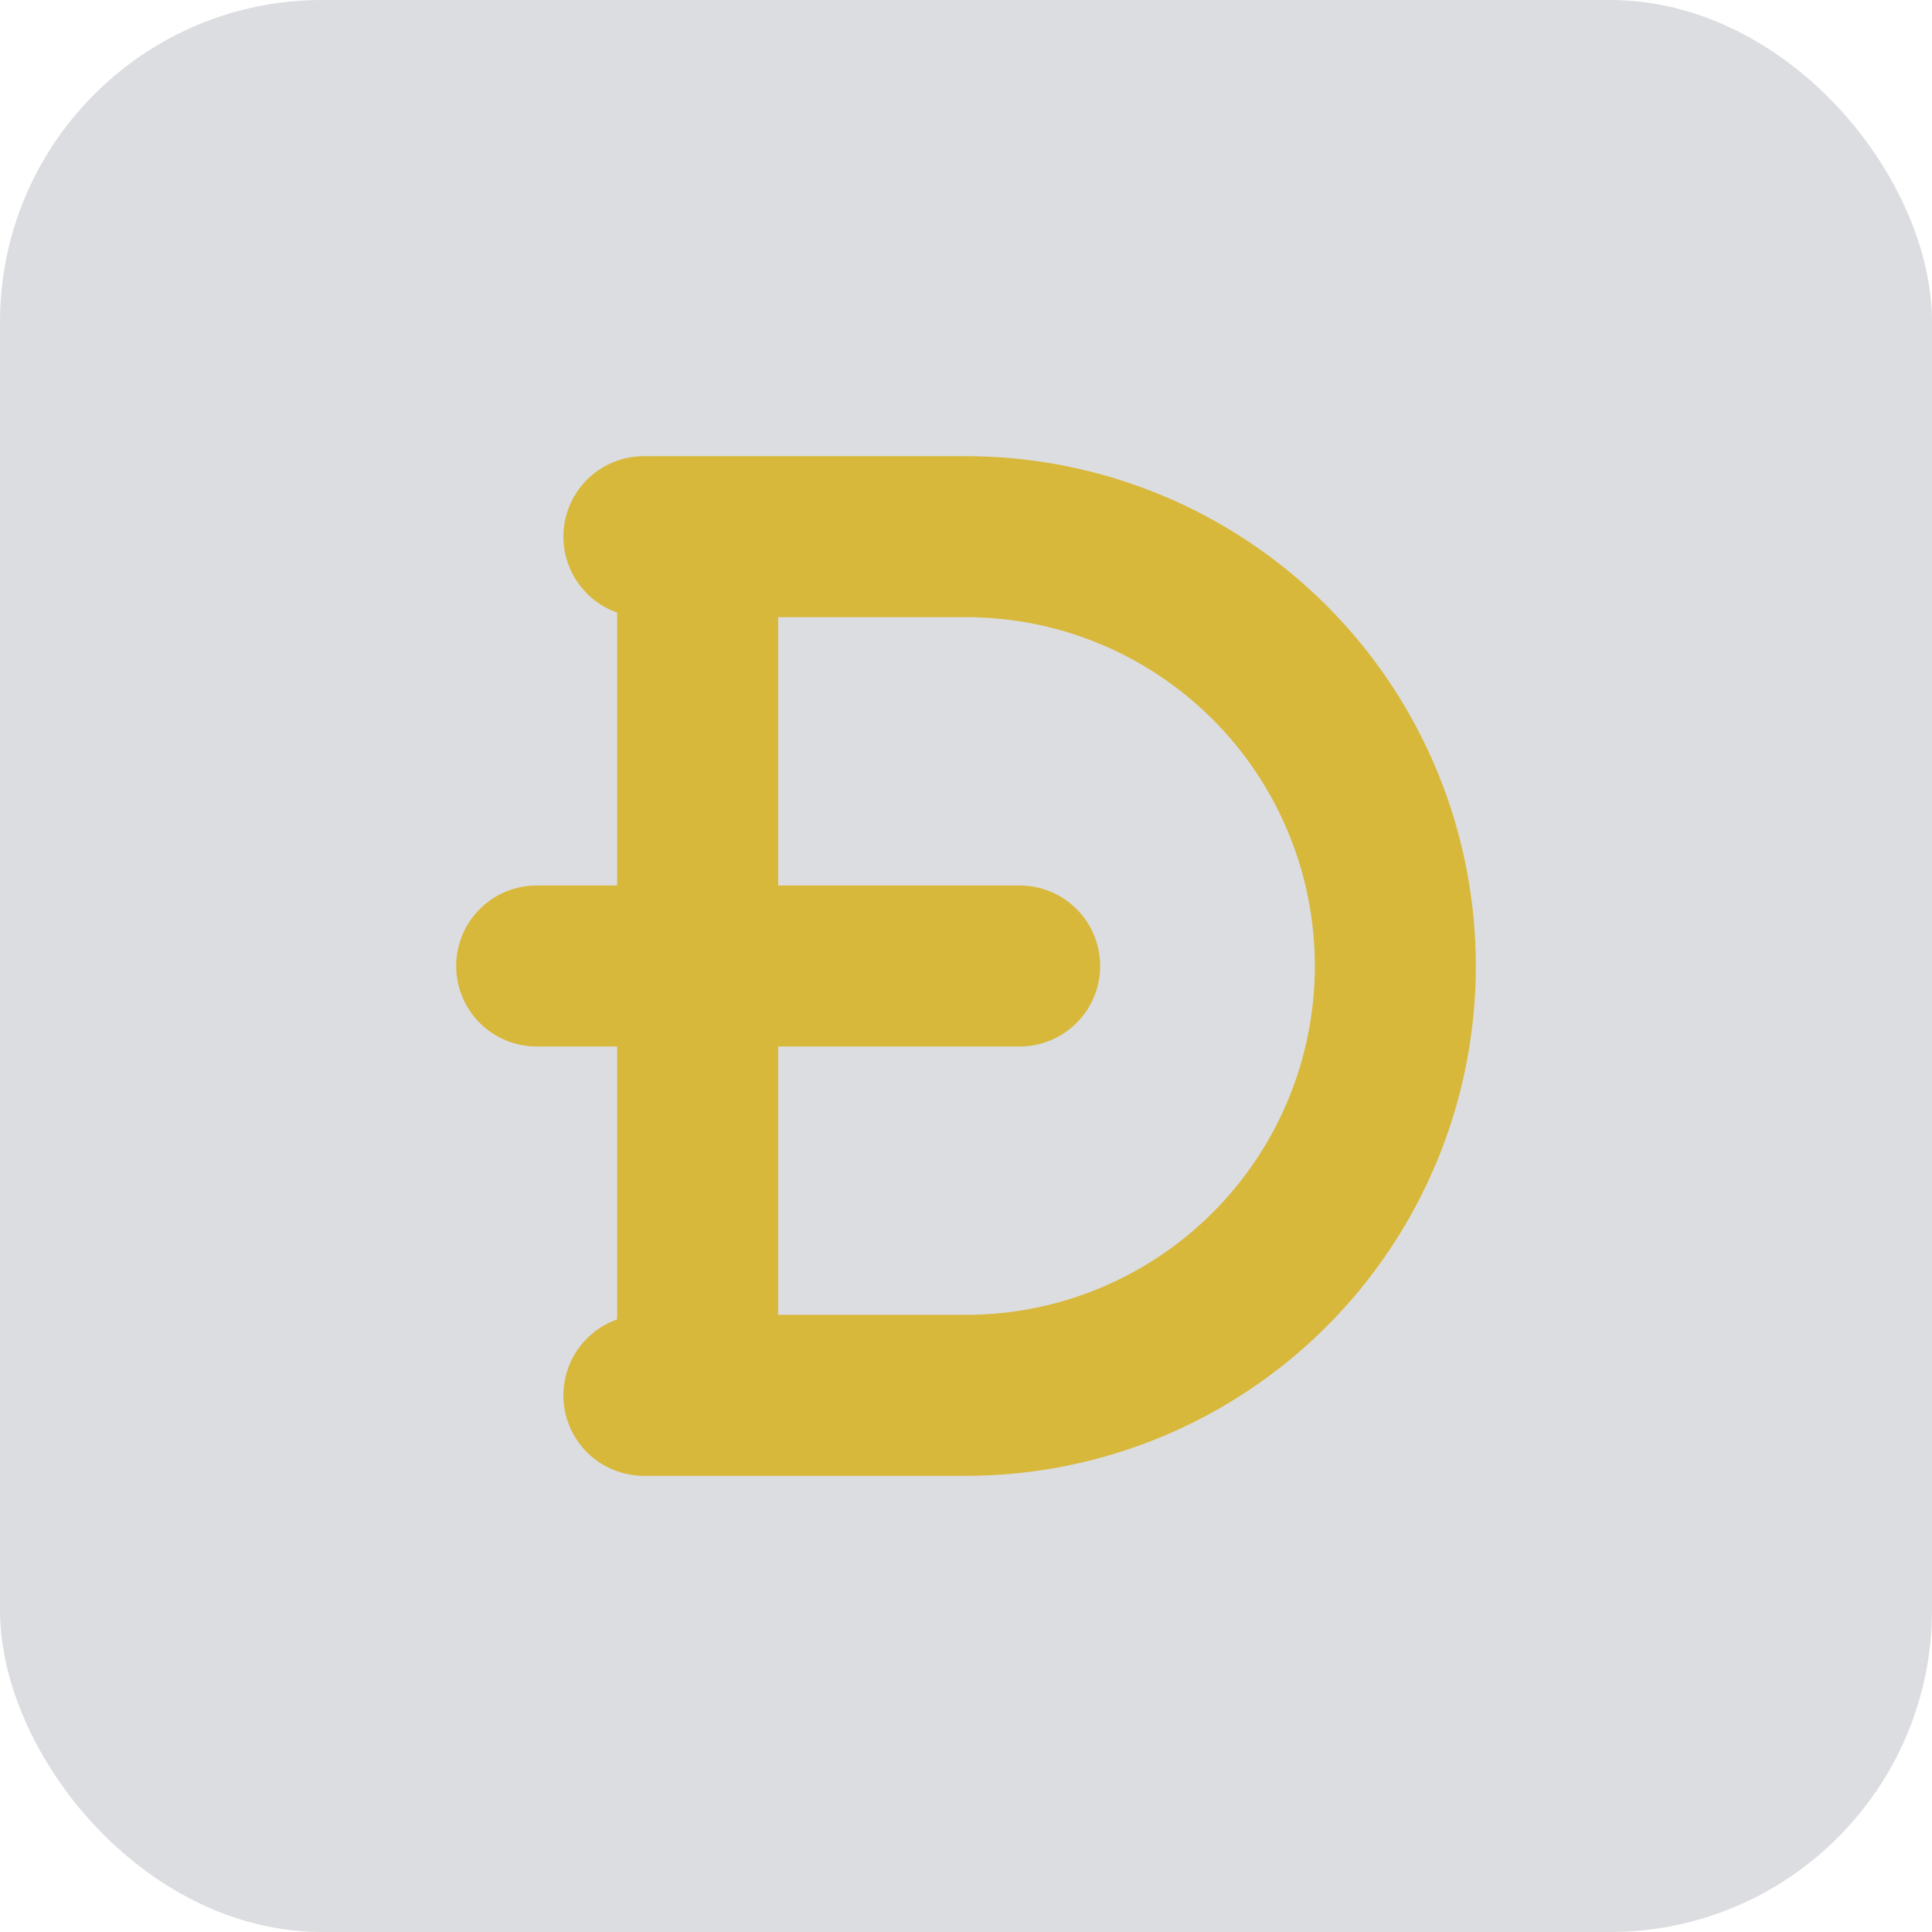 <svg width="36" height="36" viewBox="0 0 36 36" fill="none" xmlns="http://www.w3.org/2000/svg">
<g id="Frame 14">
<rect width="36" height="36" rx="6" fill="#6C737F" fill-opacity="0.24"/>
<g id="Group">
<path id="Vector" fill-rule="evenodd" clip-rule="evenodd" d="M11.5 16.5V11.415C11.166 11.297 10.884 11.065 10.705 10.76C10.525 10.455 10.46 10.096 10.519 9.746C10.579 9.397 10.761 9.081 11.032 8.852C11.303 8.624 11.646 8.499 12 8.5H18C20.52 8.5 22.936 9.501 24.718 11.283C26.499 13.064 27.5 15.48 27.5 18C27.5 20.52 26.499 22.936 24.718 24.718C22.936 26.499 20.52 27.5 18 27.5H12C11.646 27.5 11.303 27.376 11.032 27.148C10.761 26.919 10.579 26.603 10.519 26.254C10.46 25.904 10.525 25.545 10.705 25.24C10.884 24.935 11.166 24.703 11.5 24.585V19.5H10C9.602 19.5 9.221 19.342 8.939 19.061C8.658 18.779 8.5 18.398 8.5 18C8.5 17.602 8.658 17.221 8.939 16.939C9.221 16.658 9.602 16.5 10 16.5H11.5ZM14.5 19.5V24.5H18C19.724 24.5 21.377 23.815 22.596 22.596C23.815 21.377 24.5 19.724 24.5 18C24.5 16.276 23.815 14.623 22.596 13.404C21.377 12.185 19.724 11.5 18 11.5H14.5V16.5H19C19.398 16.5 19.779 16.658 20.061 16.939C20.342 17.221 20.5 17.602 20.5 18C20.5 18.398 20.342 18.779 20.061 19.061C19.779 19.342 19.398 19.5 19 19.5H14.5Z" fill="#D8B83B"/>
</g>
</g>
</svg>
